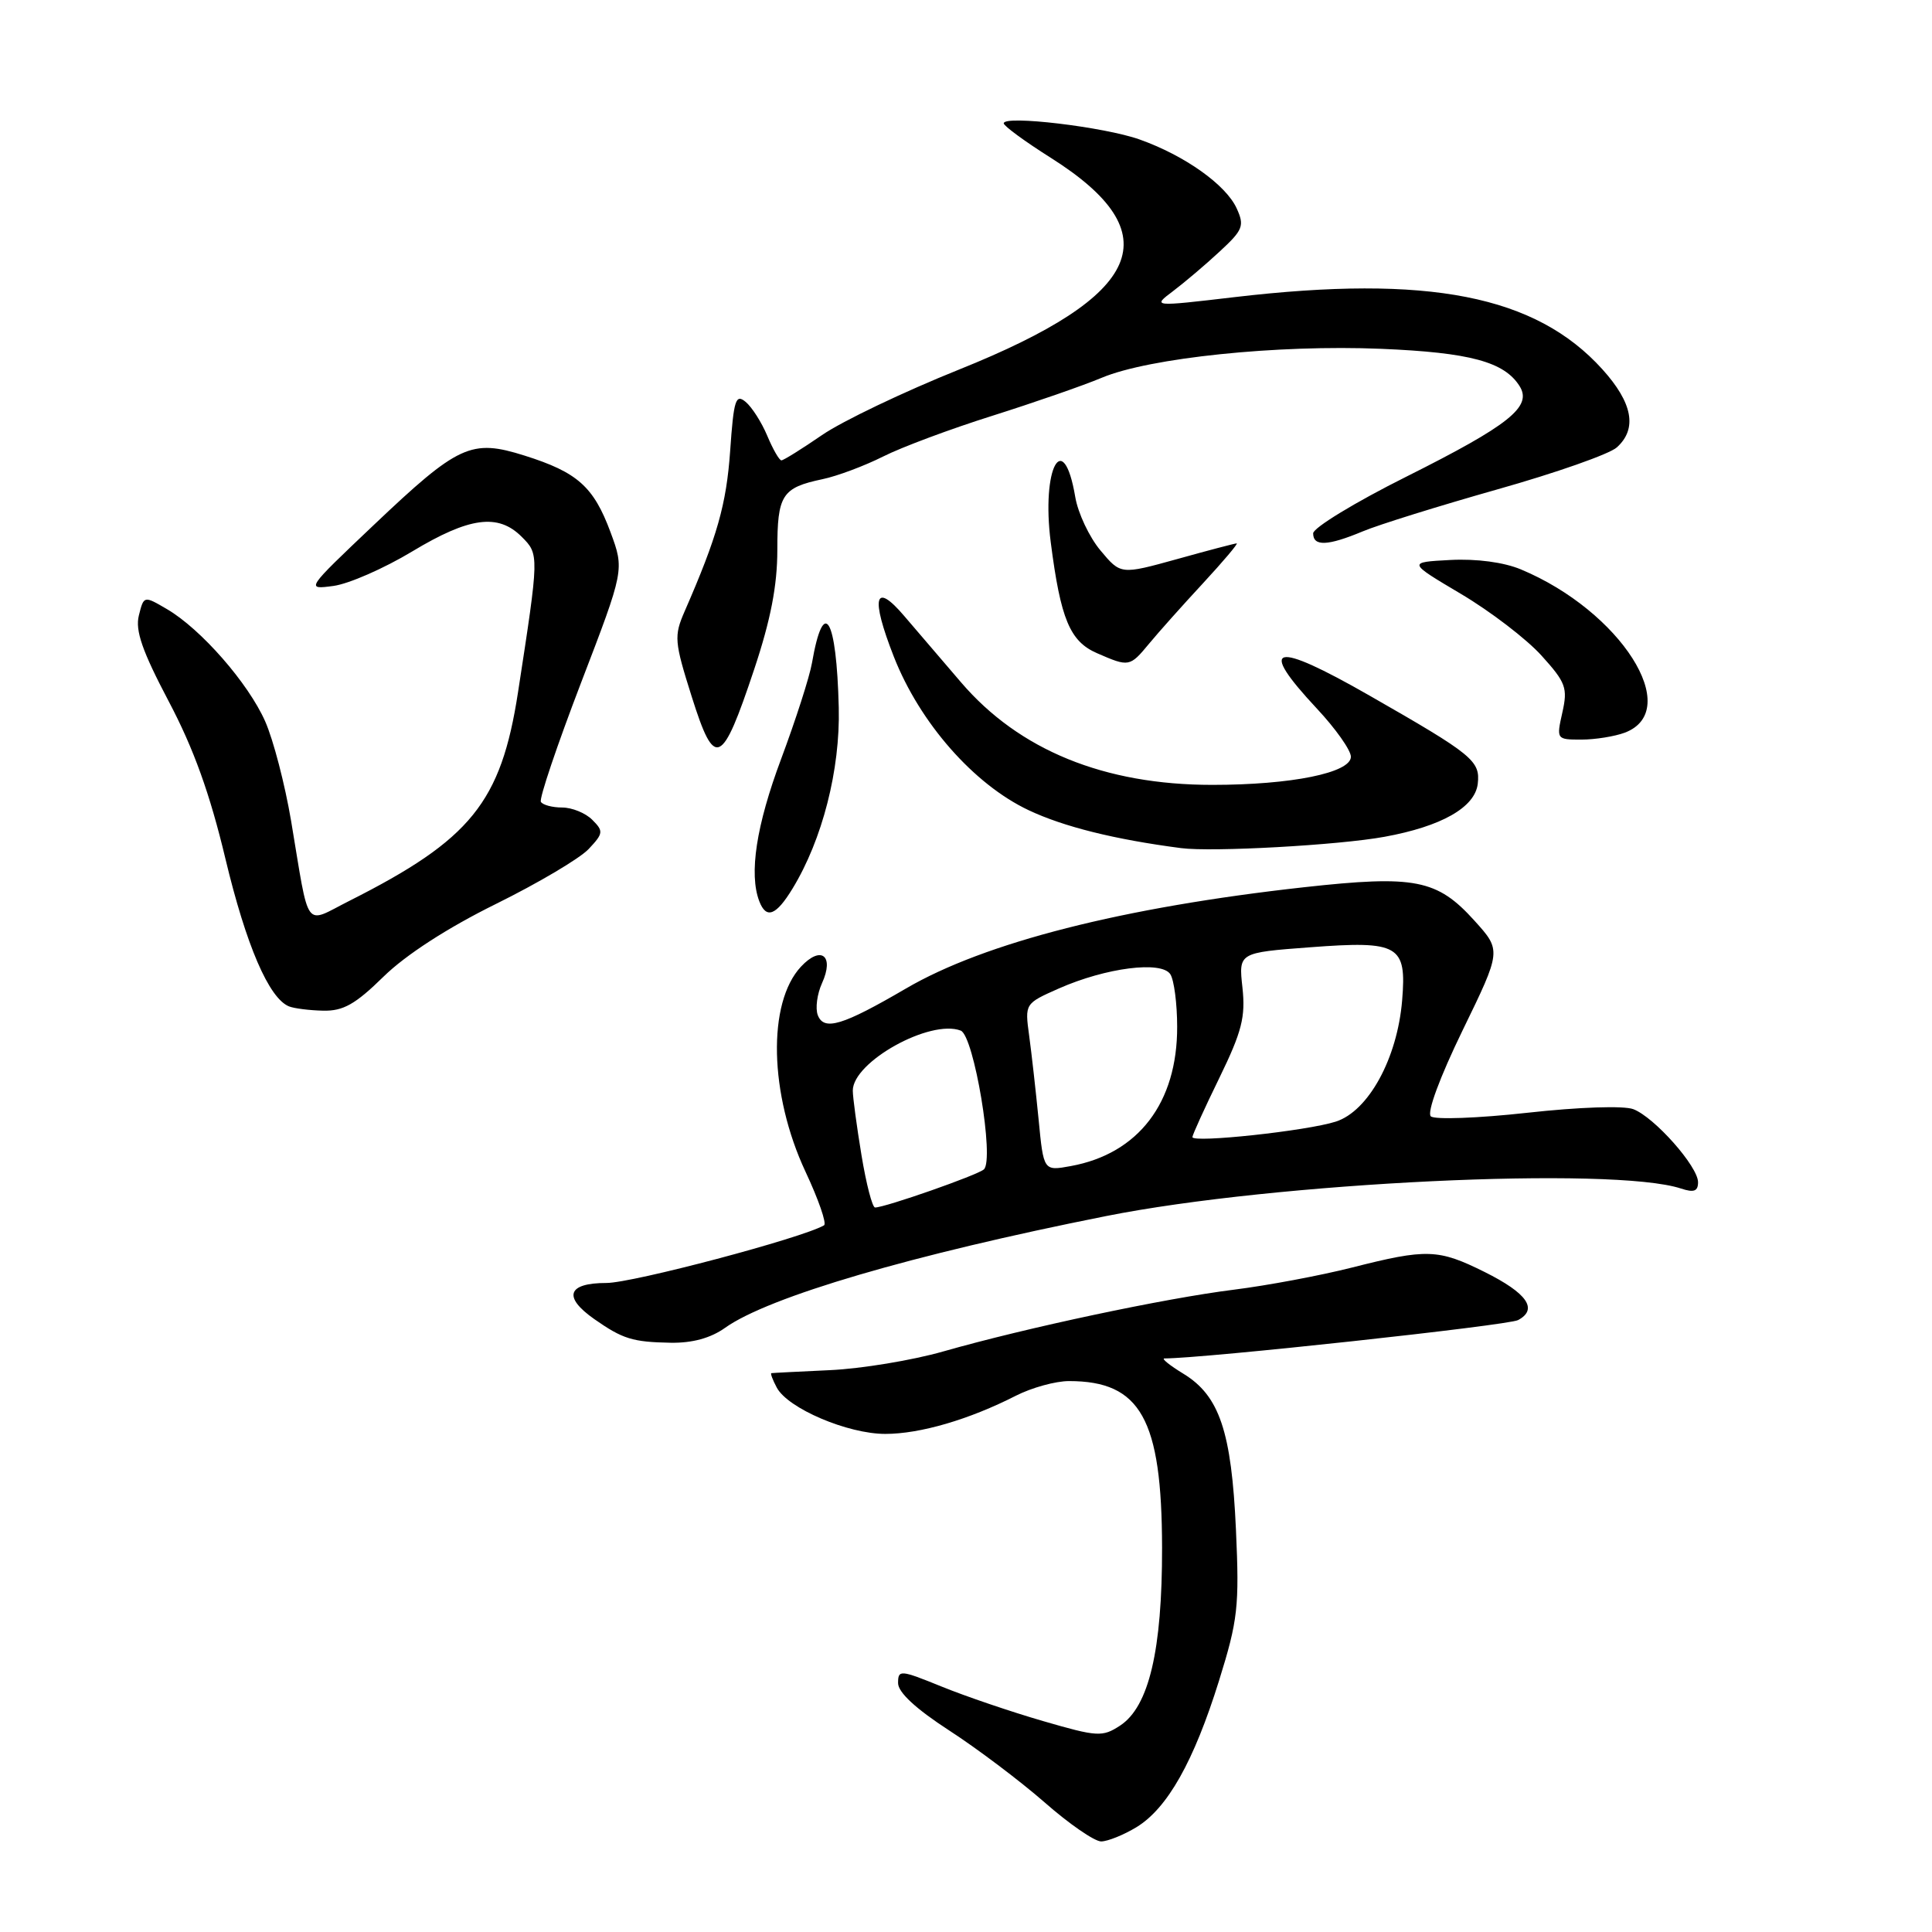 <?xml version="1.0" encoding="UTF-8" standalone="no"?>
<!DOCTYPE svg PUBLIC "-//W3C//DTD SVG 1.1//EN" "http://www.w3.org/Graphics/SVG/1.1/DTD/svg11.dtd" >
<svg xmlns="http://www.w3.org/2000/svg" xmlns:xlink="http://www.w3.org/1999/xlink" version="1.1" viewBox="0 0 256 256">
 <g >
 <path fill="currentColor"
d=" M 150.59 242.11 C 154.70 239.60 158.19 233.40 161.53 222.69 C 164.03 214.66 164.23 212.89 163.77 202.69 C 163.18 189.68 161.58 184.94 156.81 182.03 C 154.99 180.92 153.86 180.01 154.29 180.00 C 159.70 179.98 199.84 175.62 201.15 174.92 C 203.84 173.48 202.37 171.36 196.71 168.54 C 190.58 165.49 189.05 165.44 179.17 167.95 C 174.95 169.02 167.90 170.34 163.50 170.89 C 154.36 172.03 136.03 175.92 125.00 179.07 C 120.88 180.25 114.12 181.36 110.00 181.55 C 105.88 181.74 102.37 181.92 102.21 181.95 C 102.06 181.98 102.38 182.84 102.93 183.87 C 104.41 186.63 112.33 190.00 117.31 190.00 C 121.92 190.00 128.42 188.10 134.63 184.93 C 136.72 183.87 139.87 183.00 141.65 183.00 C 151.14 183.00 153.95 188.02 153.98 205.07 C 154.00 218.67 152.24 226.14 148.42 228.65 C 146.07 230.18 145.44 230.15 138.21 228.05 C 133.97 226.82 127.91 224.76 124.75 223.47 C 119.28 221.25 119.00 221.23 119.00 223.02 C 119.00 224.25 121.36 226.43 125.75 229.28 C 129.46 231.68 135.16 235.98 138.41 238.82 C 141.65 241.67 145.03 244.00 145.91 244.00 C 146.78 243.99 148.89 243.14 150.59 242.11 Z  M 96.08 175.94 C 101.86 171.83 120.86 166.25 146.54 161.14 C 169.00 156.66 213.76 154.52 222.75 157.49 C 224.45 158.05 225.00 157.85 225.00 156.65 C 225.00 154.56 219.21 148.03 216.42 146.97 C 215.15 146.49 209.21 146.69 202.36 147.45 C 195.84 148.17 190.09 148.38 189.59 147.92 C 189.05 147.42 190.79 142.72 193.81 136.51 C 198.95 125.95 198.95 125.95 195.37 121.99 C 190.43 116.52 187.50 115.94 172.82 117.56 C 148.79 120.22 130.49 124.88 120.05 130.98 C 111.64 135.89 109.18 136.64 108.36 134.51 C 108.02 133.61 108.27 131.71 108.92 130.28 C 110.58 126.63 108.80 125.23 106.13 128.09 C 101.66 132.89 101.93 144.98 106.73 155.25 C 108.46 158.94 109.57 162.14 109.19 162.36 C 106.30 164.05 83.83 170.00 80.36 170.00 C 75.18 170.00 74.56 171.85 78.75 174.79 C 82.51 177.42 83.82 177.83 88.85 177.92 C 91.73 177.97 94.16 177.31 96.08 175.94 Z  M 50.82 129.41 C 53.76 126.53 59.29 122.95 65.69 119.79 C 71.30 117.02 76.84 113.74 78.00 112.50 C 79.95 110.43 79.99 110.13 78.48 108.63 C 77.59 107.73 75.79 107.00 74.49 107.00 C 73.18 107.00 71.92 106.66 71.67 106.25 C 71.42 105.84 73.82 98.75 76.98 90.50 C 82.74 75.50 82.74 75.50 80.89 70.50 C 78.65 64.48 76.52 62.58 69.51 60.37 C 62.43 58.14 60.77 58.90 49.50 69.59 C 40.50 78.13 40.50 78.13 44.18 77.64 C 46.21 77.37 50.90 75.31 54.62 73.07 C 62.19 68.51 66.00 68.00 69.12 71.12 C 71.46 73.46 71.45 73.48 68.64 91.73 C 66.39 106.32 62.40 111.25 46.27 119.38 C 40.21 122.43 41.06 123.61 38.57 108.76 C 37.76 103.96 36.22 98.03 35.14 95.59 C 32.90 90.52 26.62 83.34 22.12 80.71 C 19.06 78.92 19.06 78.92 18.40 81.55 C 17.90 83.55 18.84 86.26 22.36 92.94 C 25.66 99.19 27.81 105.16 29.87 113.79 C 32.62 125.28 35.63 132.27 38.29 133.35 C 38.95 133.62 40.99 133.88 42.82 133.92 C 45.47 133.98 47.08 133.08 50.82 129.41 Z  M 105.01 117.75 C 108.97 111.26 111.34 101.98 111.14 93.77 C 110.85 81.77 109.14 78.92 107.59 87.85 C 107.27 89.69 105.43 95.40 103.51 100.55 C 100.21 109.36 99.22 115.80 100.61 119.42 C 101.53 121.82 102.83 121.33 105.01 117.75 Z  M 183.45 110.88 C 191.02 109.50 195.44 106.98 195.81 103.86 C 196.16 100.81 195.16 100.00 181.47 92.17 C 168.68 84.85 166.54 85.38 174.50 93.90 C 176.97 96.54 179.00 99.41 179.00 100.27 C 179.00 102.40 171.12 104.00 160.63 104.00 C 146.32 104.00 135.04 99.40 127.34 90.41 C 124.68 87.31 121.30 83.36 119.83 81.64 C 115.87 76.98 115.33 79.09 118.44 87.02 C 121.88 95.78 129.03 103.93 136.31 107.36 C 140.95 109.55 147.68 111.23 156.50 112.38 C 160.62 112.92 177.41 111.99 183.45 110.88 Z  M 99.94 88.67 C 102.12 82.13 103.00 77.59 103.00 72.87 C 103.00 65.57 103.60 64.63 109.00 63.49 C 110.92 63.09 114.53 61.74 117.00 60.50 C 119.47 59.25 126.00 56.82 131.50 55.09 C 137.00 53.35 143.53 51.09 146.00 50.05 C 152.30 47.41 169.28 45.65 183.00 46.22 C 194.78 46.71 199.35 47.94 201.37 51.19 C 203.04 53.89 199.98 56.33 186.37 63.15 C 179.56 66.55 174.00 69.94 174.00 70.67 C 174.00 72.43 175.92 72.35 180.57 70.41 C 182.66 69.53 190.70 67.03 198.43 64.84 C 206.16 62.66 213.28 60.16 214.24 59.28 C 216.98 56.81 216.34 53.38 212.32 48.93 C 203.48 39.15 189.28 36.36 163.59 39.37 C 152.68 40.65 152.68 40.65 155.43 38.58 C 156.95 37.43 159.73 35.08 161.61 33.33 C 164.71 30.47 164.92 29.92 163.87 27.62 C 162.45 24.49 156.99 20.61 151.00 18.48 C 146.34 16.82 133.00 15.23 133.00 16.34 C 133.00 16.69 135.81 18.75 139.25 20.92 C 155.13 30.96 151.59 39.13 127.10 48.96 C 119.78 51.90 111.59 55.81 108.92 57.65 C 106.24 59.49 103.82 61.00 103.54 61.00 C 103.26 61.00 102.42 59.54 101.67 57.75 C 100.92 55.96 99.63 53.94 98.80 53.25 C 97.48 52.15 97.22 52.97 96.75 59.75 C 96.25 66.83 95.04 71.11 90.72 81.00 C 89.29 84.28 89.35 85.00 91.66 92.32 C 94.71 101.98 95.64 101.57 99.94 88.67 Z  M 215.30 97.08 C 223.11 94.11 214.75 80.97 201.53 75.45 C 199.26 74.50 195.65 74.02 192.17 74.20 C 186.51 74.50 186.51 74.50 193.59 78.70 C 197.49 81.01 202.28 84.68 204.25 86.86 C 207.49 90.44 207.75 91.16 207.02 94.41 C 206.22 97.97 206.24 98.00 209.54 98.00 C 211.37 98.00 213.96 97.58 215.30 97.08 Z  M 152.26 85.29 C 153.49 83.80 156.70 80.20 159.40 77.29 C 162.09 74.38 164.10 72.00 163.87 72.00 C 163.65 72.00 160.09 72.93 155.98 74.08 C 148.50 76.15 148.50 76.15 145.82 72.94 C 144.34 71.18 142.84 67.99 142.48 65.87 C 140.91 56.58 137.96 62.01 139.23 71.86 C 140.54 82.05 141.77 84.99 145.36 86.55 C 149.60 88.40 149.70 88.38 152.26 85.29 Z  M 114.15 153.06 C 113.52 149.24 113.00 145.39 113.00 144.51 C 113.00 140.70 123.25 135.01 127.30 136.56 C 129.06 137.24 131.79 153.66 130.37 154.95 C 129.53 155.71 117.28 160.00 115.95 160.00 C 115.59 160.00 114.78 156.88 114.15 153.06 Z  M 137.62 148.33 C 137.25 144.58 136.69 139.58 136.37 137.24 C 135.79 132.98 135.79 132.98 140.30 130.98 C 146.55 128.22 153.93 127.28 155.08 129.10 C 155.57 129.87 155.98 132.99 155.98 136.04 C 156.01 146.11 150.85 152.87 141.89 154.51 C 138.28 155.17 138.28 155.17 137.62 148.33 Z  M 158.00 150.67 C 158.00 150.39 159.60 146.86 161.57 142.83 C 164.56 136.69 165.05 134.75 164.63 130.86 C 164.12 126.23 164.12 126.23 173.59 125.52 C 185.38 124.63 186.40 125.22 185.79 132.56 C 185.15 140.25 181.33 147.23 177.00 148.62 C 173.19 149.85 158.00 151.48 158.00 150.67 Z "/>
</g>
</svg>